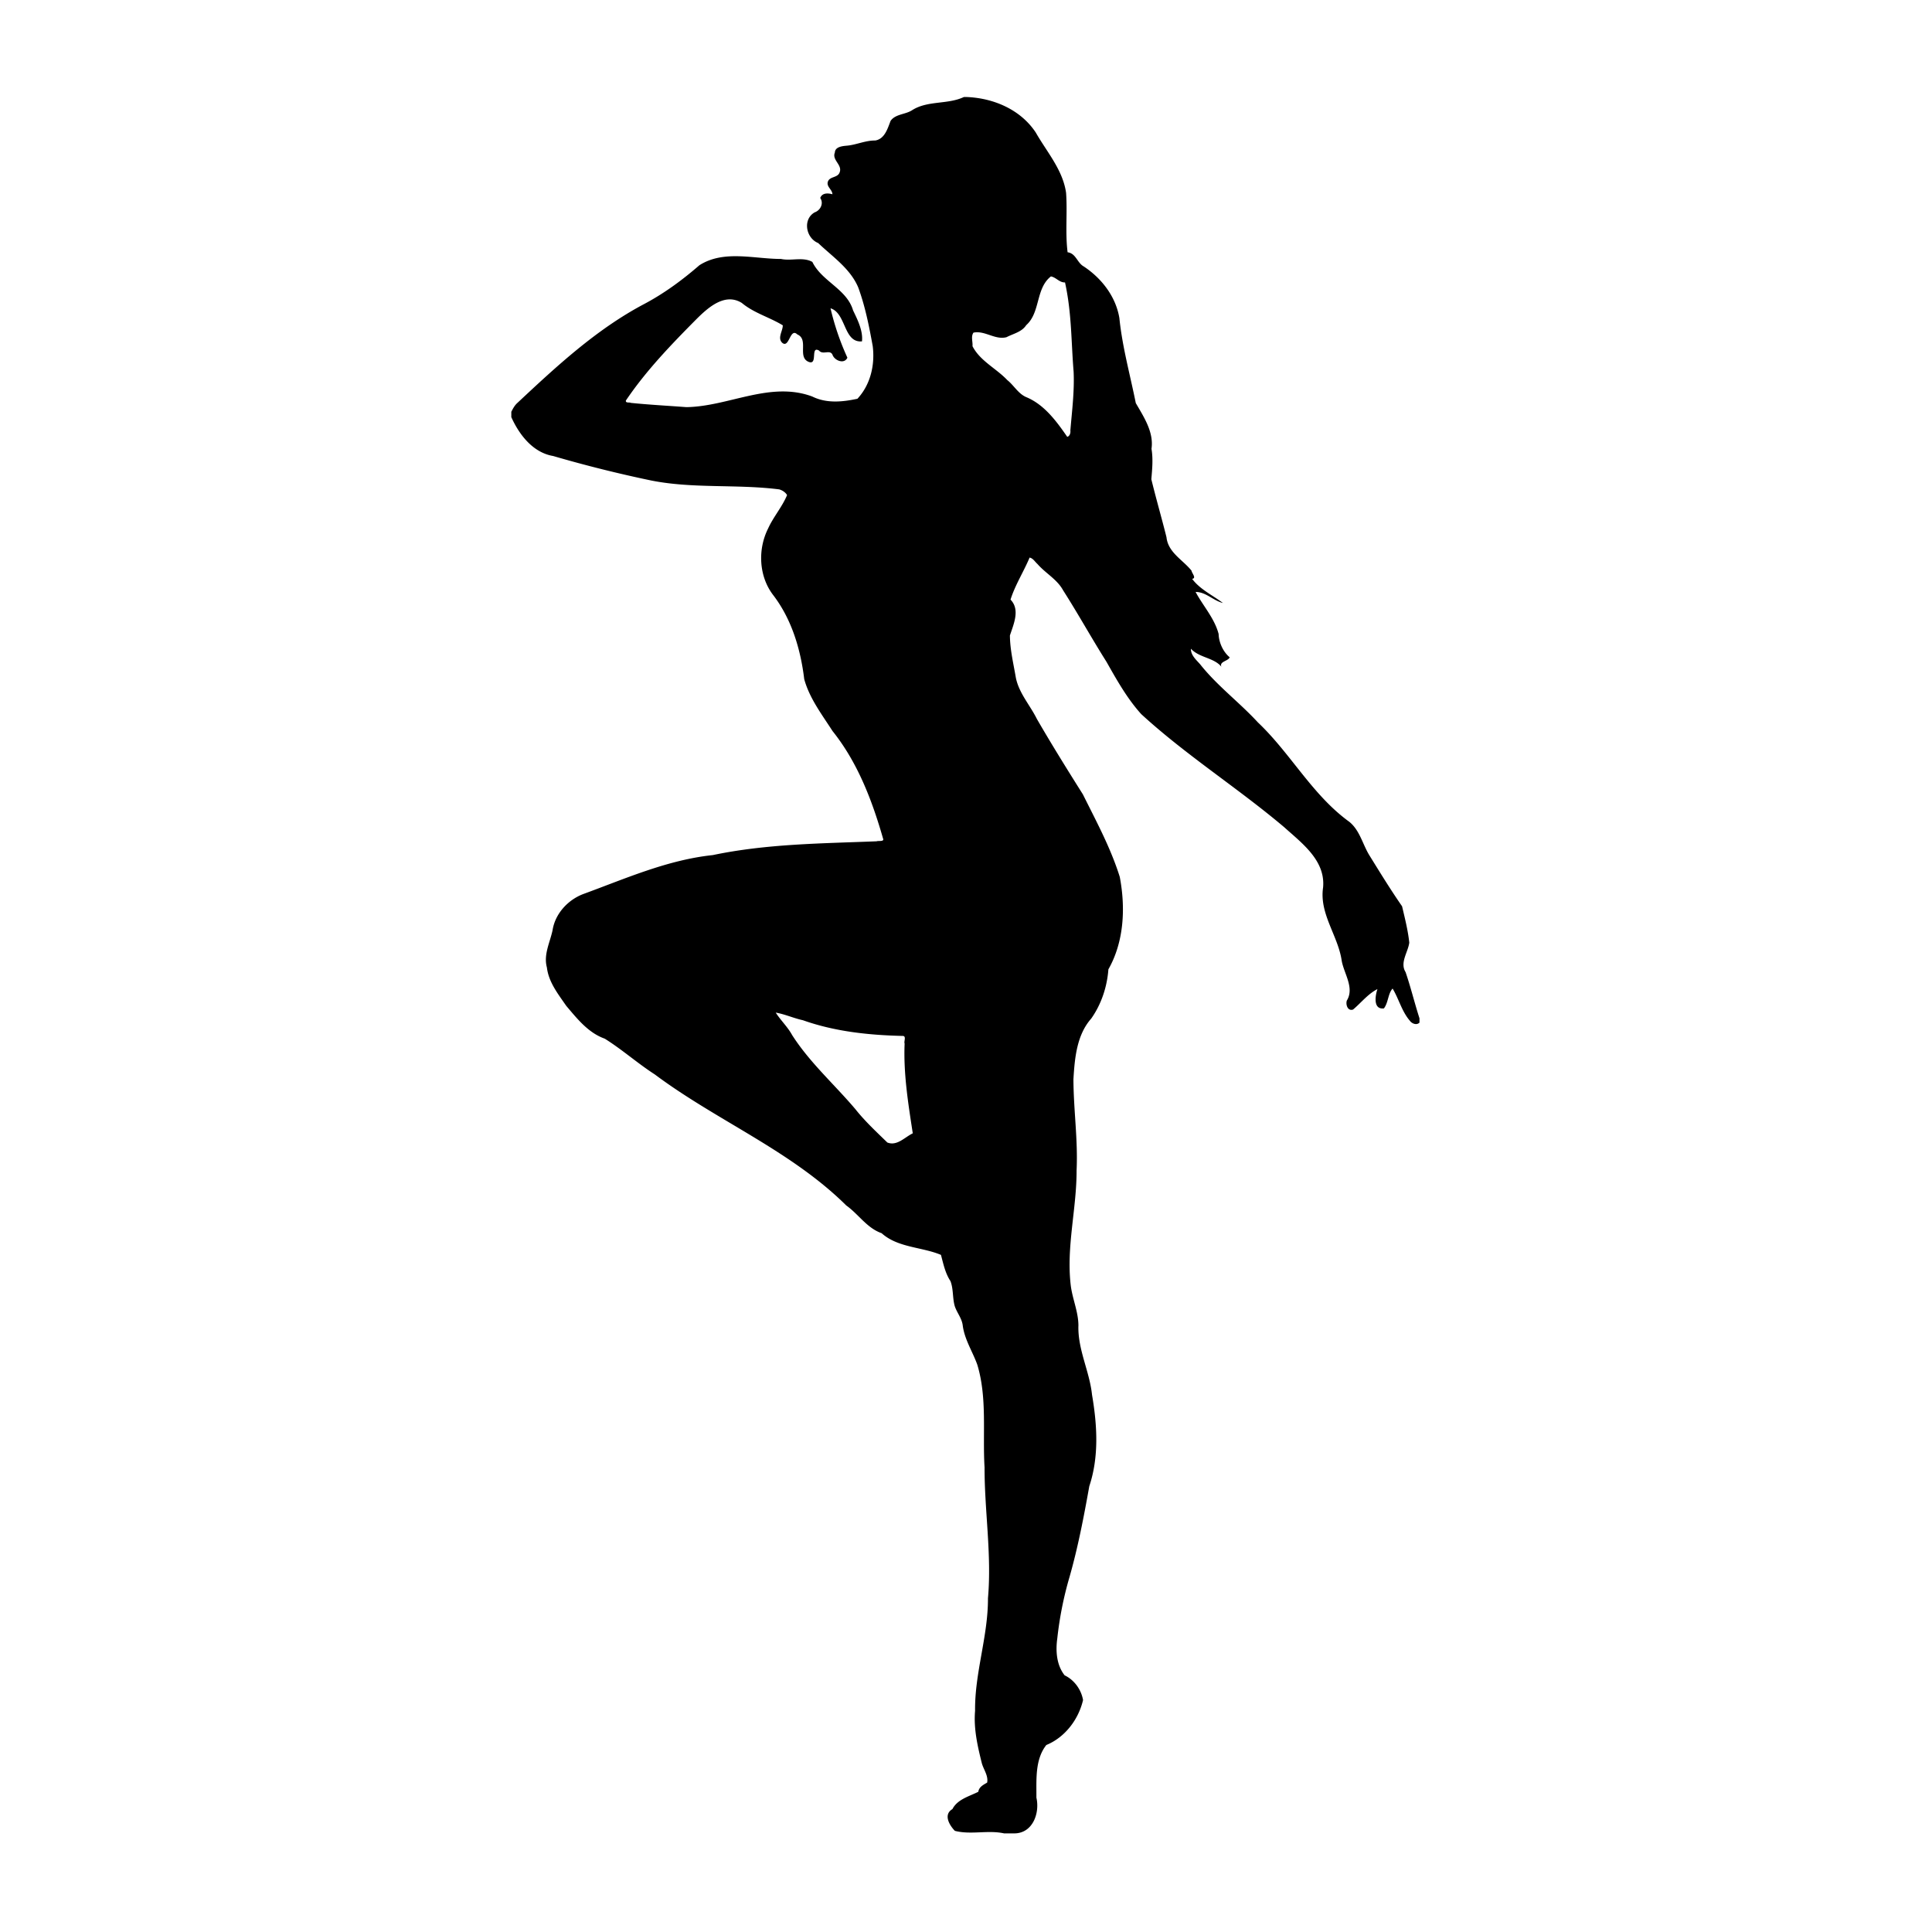 <svg id="Layer_1" data-name="Layer 1" xmlns="http://www.w3.org/2000/svg" viewBox="0 0 2000 2000"><title>lasya</title><path d="M1455.05,1006.33c-6.11-9.81,2.48-20.47,3.83-30.48-1.35-12.79-4.54-25.22-7.46-37.66-11.72-16.91-22.52-34.45-33.32-51.93-7.46-11.65-10.16-26.5-21.31-35.53-38.29-27.7-60.67-70.75-94.63-102.91C1283,727,1260,709.94,1242.34,687.62c-4.09-4.63-9.6-9.29-9.53-16.06,8.81,9.51,23.81,9.14,31.62,18.68-2.56-5.5,7.11-5.83,8.53-9.81-7-5.8-11.23-15.65-11.44-24.14-4.34-16.41-16.06-28.91-23.85-43.52,10.78,0,18.09,8.93,28.32,11.46-10.58-8.05-23.65-13.94-31.9-25,4.83-.67-.29-5.81-.65-8.51-9-11.19-24.29-18.81-25.9-34.62-5-20-10.79-39.93-15.68-60,.92-10.44,1.92-21.05.17-31.48,2.54-17.3-8-33.08-16.26-47.35-5.87-29.31-14-58.3-17-88.08-3.73-22.26-18.32-41.05-36.85-53.35-6.91-3.79-8-13.52-16.74-14.69-2.57-20.42-.08-41.1-1.58-61.59-3.38-23.73-19.92-42.25-31.35-62.33-15.59-23.65-43.4-35.6-71.23-36.78h-3.23c-16.9,7.93-37.39,3.39-53.49,13.58-6.9,4.58-17.37,3.89-22.35,11.1-3.08,7.91-6.09,18.8-16,20.33-10.36-.12-19.8,4.68-30,5.41-4.43.4-11.48,1.33-11.68,7-3.31,8,8.18,12.75,4.86,20.76-2.09,5.49-9.91,3.92-12,9.14-2.09,5.4,4.52,8.34,4.6,13.35-4.58-1.35-10.6-1.62-12.62,3.82,3.85,5.61.26,12.79-5.77,14.9-12.61,7.21-9.12,26.6,3.64,31.75,14.82,14.19,33.16,26.32,41.46,45.93,7.22,19.64,11.26,40.17,15,60.71,2.45,19.38-2.25,40-15.83,54.57-15.5,3.32-31.91,5-46.77-2.33-43.53-16.2-86.7,10.43-130.36,11-19.13-1.46-38.32-2.44-57.4-4.4-1.34-.89-5.68.52-5.15-2.44,20.8-30.84,46.79-57.79,72.93-84.16,12-11.94,29.48-27.82,47.06-16.86,12.6,10.48,28.63,14.75,42.41,23.15.1,5.94-5.82,13.05-.54,18.13,7.39,6.12,7.93-16.17,15.63-8.67,12,5.1-.06,23,11.31,28.22,10.54,4.59,1.69-16.89,11.15-11.53,3.92,4.75,10.91-1.18,13.79,4,1.91,6.27,12.31,10.56,15.55,3.37a270.69,270.69,0,0,1-17.47-51.14c16.38,5,13.35,36,32.56,34.24,1.23-10.75-4.47-22.24-9.21-32.05-6.44-22.18-32.37-30-42.15-50.2-9.91-5.5-21.7-.72-32.43-3.06-28.09,0-59.17-9.61-84.52,6.52-17.76,15.42-36.81,29.42-57.66,40.4C617.09,341.13,576,379.3,535.56,417.15c-2.81,2.48-4.56,5.83-6.25,9.12v5.55c8.2,18.26,22.42,36.72,43.34,40.24q50.36,14.7,101.78,25.42c43.58,8.57,88.25,3.56,132.13,9.12,3.26.84,6.74,3.2,8.21,5.94-5.14,12.33-14.27,22.61-19.75,34.81-10.81,21.69-9.47,49.64,5.63,69,19,25,28.17,55.94,31.88,86.72,5.49,19.94,18.35,36.65,29.37,53.8,25.91,32.36,40.91,71.7,52.23,111.2,1.55,3.55-5.12,2.06-6.65,2.84-56.73,2.28-113.82,2.56-169.64,14.28-47.06,5-90.4,24.37-134.35,40.43C587.7,931.73,574.61,946,572,963.06c-2.71,12.65-9.48,25.22-5.86,38.44,1.8,15.27,11.6,27.49,20,39.71,11.36,13.36,22.73,27.92,39.86,34,18,11.23,33.93,25.51,51.8,37,64.2,48,140.7,78.72,198.25,135.69,12.66,9,21.35,23.38,36.61,28.71,16.86,15.13,41.72,14.14,61.42,22.45,2.48,9.31,4.45,19,9.84,27.14,3.19,8.31,2,17.48,4.47,26,2.26,6.75,7.19,12.36,8.18,19.54,1.81,14.78,10.21,27.28,15.16,41.06,10.35,34.46,5.32,70.77,7.48,106.22-.07,45.18,7.52,90.23,3.53,135.48.17,39.36-13.81,77.23-13.34,116.59-1.62,18.4,2.64,36.8,7.08,54.56,1.94,6.47,6.76,12.72,5.41,19.68-3.9,2.35-8.33,4.34-9.16,9.52-9.54,4.83-21.57,7.75-26.78,17.91-9.76,5.75-3,16.84,2.51,22.52,16.61,4.33,34.37-1.07,50.92,2.63h11c18.89-.29,26.15-21.25,22.5-37,.15-18.26-1.68-39.36,10.28-54.49,19.27-7.89,33.31-26.36,38-46.53-1.79-10.66-9-20.82-19.05-25.58-8.4-10.66-9.45-25.15-7.59-38.37a365.73,365.73,0,0,1,12.72-63.72c8.76-30.77,14.77-62.24,20.4-93.71,10.18-30.55,8.17-63.38,2.82-94.64-2.55-24.44-15-47.1-14.08-72-.17-14.35-6.37-27.64-8-41.7-4.62-39.72,6.21-78.93,6.1-118.58,1.52-31.54-3.18-63-3.26-94.42,1.31-21.74,3.39-45.75,18.4-62.73,10.53-14.92,16.44-32.9,17.79-51,16.3-28.64,17.82-63.88,11.78-95.63-9.3-29.84-24.32-57.55-38.18-85.47-16.24-25.78-32.38-51.7-47.65-78.1-7.09-14.35-18.65-26.8-21.79-42.91-2.46-14.41-6-28.83-6.11-43.49,3.84-11.75,10.77-26.7.64-37.12,4.68-15,13.6-28.85,19.73-43.51,3.6.71,5.52,4.32,8.11,6.61,8.39,9.67,20.39,15.85,26.64,27.37,15.5,24.26,29.42,49.49,44.8,73.84,10.7,18.87,21.37,38,36,54.21,46.39,42.58,99.93,76.42,148,117.06,18.33,16.55,42.84,34.39,40.28,62.38-4.12,27.42,15.63,50,19.32,76.16,2.42,13.14,13.29,27.92,5.26,40.92-1.35,4,.78,11.3,6.47,9.31,8.31-7,15.41-16.2,25.22-21.17-2.35,6.89-4.62,21.38,6.68,20,4.61-5.89,4.19-15.34,9-20.53,6.32,10.3,9.52,23.66,17.83,33.25,2.06,3,7,5,10,2v-4.48C1464.35,1038.37,1460.45,1022.1,1455.05,1006.33Zm-536.47,176.4c-11.43-11.15-23.16-22-33.08-34.52-21.71-25.65-47.21-48.17-65.46-76.66-4.52-8.39-12.25-15.7-17-23.31,9.58,1.64,18.58,5.83,28.12,7.89,33.2,11.79,68.67,15.49,103.69,16.27,3.54.43.64,5.75,1.61,7.89-1.3,31.26,3.73,62.16,8.44,92.92C936.41,1177.33,928.6,1186.64,918.58,1182.73ZM1104.8,452.21C1093.61,436,1081,418.73,1062.11,411c-8.17-3.64-12.57-12.14-19.39-17.56-11.48-12.13-28.29-19.88-36-35.09.44-4.62-1.84-9.84,1-14,11.75-2.5,22.4,7.85,34.23,4.7,7.08-3.67,15.78-5.34,20.4-12.47,14.84-13.13,9.6-38,25.56-50.44,5.47,1,8.66,6.41,14.6,6.24,7,32,6.31,61.08,8.9,92.47.92,20.42-1.68,40.37-3.37,60.71C1108.38,448.07,1107.54,451.45,1104.8,452.21Z"/><path d="M1405.32,972.37c-2.78,12.07,9.37,26.28,5.75,40.14,11.3-2.35,18-20.61,8.67-29.13-4.19-3.91-8.24-9.52-14.42-11Z"/></svg>